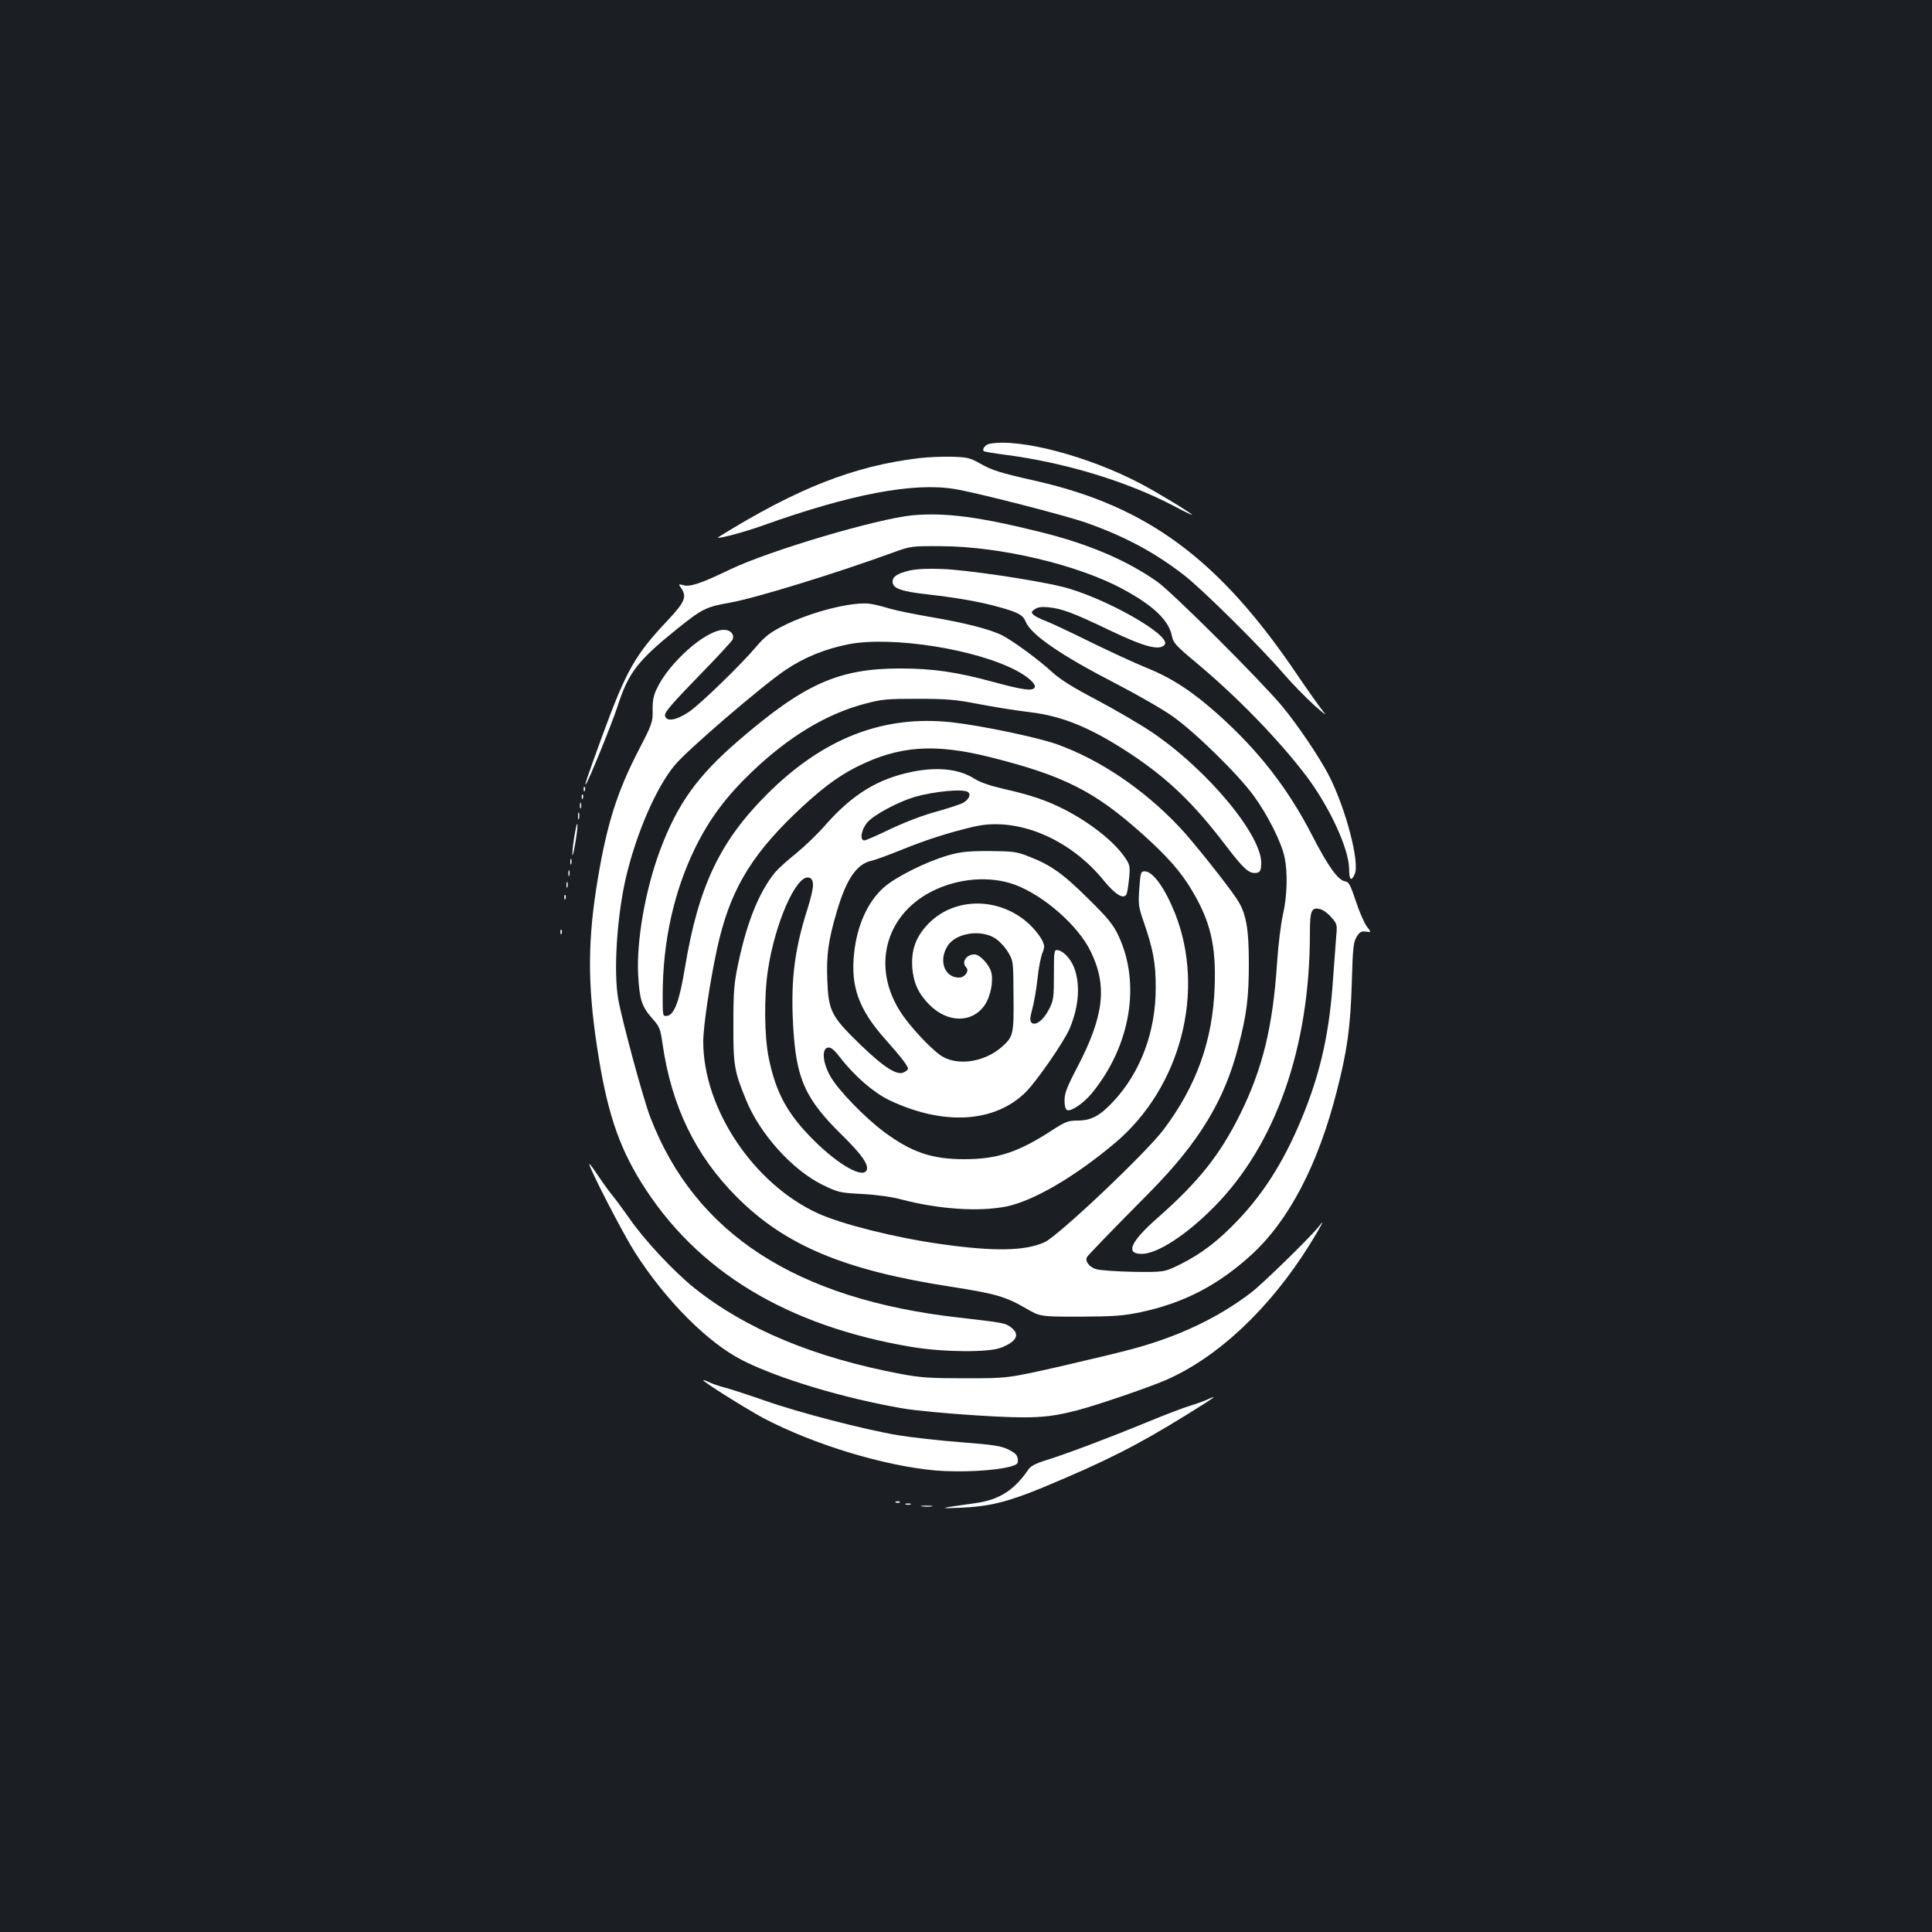 <?xml version="1.0" standalone="no"?>
<!DOCTYPE svg PUBLIC "-//W3C//DTD SVG 20010904//EN"
 "http://www.w3.org/TR/2001/REC-SVG-20010904/DTD/svg10.dtd">
<svg version="1.0" xmlns="http://www.w3.org/2000/svg"
 width="1000pt" height="1000pt" viewBox="0 0 1000 1000"
 preserveAspectRatio="xMidYMid meet">
<rect width="100%" height="100%" fill="#1b1f23"/>
<g transform="translate(0,1000) scale(0.1,-0.1)"
fill="#ffffff" stroke="none">
<path d="M5122 7703 c-22 -4 -40 -28 -30 -38 3 -3 56 -12 119 -20 304 -40 626
-138 867 -265 50 -27 92 -47 92 -45 0 7 -172 112 -265 161 -269 142 -627 237
-783 207z"/>
<path d="M4760 7629 c-339 -40 -634 -156 -1040 -408 -29 -18 126 22 231 60
451 161 775 223 989 188 108 -17 568 -135 680 -174 197 -69 354 -152 510 -273
95 -74 393 -369 512 -507 43 -50 115 -124 160 -165 46 -41 69 -58 51 -38 -17
21 -78 106 -135 190 -404 600 -775 876 -1353 1008 -191 43 -229 55 -294 92
-50 28 -65 32 -146 34 -49 1 -124 -2 -165 -7z"/>
<path d="M4725 7333 c-183 -17 -740 -182 -945 -280 -152 -73 -208 -92 -242
-82 -27 7 -27 6 -13 -14 32 -46 20 -73 -71 -170 -167 -177 -213 -258 -337
-597 -77 -211 -93 -259 -85 -250 12 11 138 322 163 400 58 179 103 238 311
406 129 103 148 113 274 135 129 23 540 149 845 260 88 32 94 33 245 32 308
-1 714 -97 947 -225 155 -84 234 -161 249 -241 6 -33 21 -50 123 -135 213
-177 433 -404 575 -592 119 -159 218 -374 219 -477 0 -58 11 -68 29 -27 27 59
-46 338 -133 509 -49 95 -163 264 -243 360 -111 133 -569 590 -646 644 -156
110 -354 195 -600 256 -320 80 -498 103 -665 88z"/>
<path d="M4708 7047 c-63 -15 -88 -31 -88 -58 0 -34 43 -50 177 -65 156 -18
274 -38 373 -66 99 -27 125 -41 139 -76 28 -68 184 -175 470 -322 108 -56 239
-131 291 -168 117 -83 337 -298 420 -412 72 -99 144 -242 159 -318 17 -80 13
-201 -8 -294 -11 -46 -25 -159 -31 -253 -22 -331 -75 -546 -190 -780 -105
-212 -215 -351 -431 -541 -138 -122 -165 -184 -80 -184 81 0 231 97 376 244
319 323 495 827 495 1415 0 119 8 137 54 125 14 -3 40 -22 57 -42 30 -34 31
-38 25 -101 -3 -36 -10 -133 -16 -216 -18 -268 -60 -464 -145 -681 -94 -239
-202 -416 -344 -566 -103 -109 -190 -176 -300 -231 -85 -42 -85 -42 -245 -40
-88 2 -175 8 -193 14 -36 11 -58 42 -47 62 8 13 122 131 329 340 251 255 384
473 455 752 43 164 54 253 54 430 0 178 -14 259 -61 330 -50 76 -228 300 -298
374 -186 197 -415 351 -638 430 -101 35 -385 95 -537 112 -355 40 -666 -80
-957 -369 -247 -246 -358 -479 -428 -902 -28 -171 -55 -243 -92 -248 -23 -3
-23 -2 -23 105 0 279 58 540 170 768 74 149 159 263 293 391 191 182 383 298
582 351 90 24 117 26 275 26 150 0 195 -4 315 -27 77 -15 196 -34 264 -42 173
-20 325 -84 532 -222 189 -127 317 -250 481 -465 95 -125 123 -150 160 -145
19 2 24 10 26 42 12 144 -279 495 -573 691 -60 40 -186 113 -278 162 -120 63
-187 104 -231 144 -69 64 -203 162 -258 190 -60 31 -193 65 -363 94 -88 15
-187 35 -220 45 -33 10 -76 21 -96 24 -90 16 -318 -42 -462 -117 -60 -30 -91
-55 -130 -101 -80 -95 -289 -298 -350 -340 -66 -45 -120 -54 -125 -19 -2 17
38 63 171 200 96 98 176 185 179 193 10 27 -11 50 -45 50 -94 0 -287 -171
-350 -310 -15 -32 -20 -63 -19 -107 1 -60 -2 -70 -72 -205 -110 -213 -163
-377 -211 -662 -53 -315 -55 -543 -5 -873 49 -325 108 -508 229 -703 285 -459
753 -743 1401 -852 163 -27 394 -29 460 -4 81 31 101 68 55 104 -30 24 -41 26
-270 52 -844 95 -1367 434 -1599 1037 -36 93 -145 495 -166 611 -25 144 -7
428 40 631 54 228 156 465 253 581 63 77 451 410 571 491 99 67 208 111 331
135 225 42 657 -26 866 -137 64 -34 104 -72 94 -88 -11 -19 -62 -12 -213 29
-190 52 -315 70 -482 70 -319 0 -496 -79 -836 -372 -215 -185 -318 -329 -408
-570 -76 -204 -122 -468 -113 -643 7 -129 19 -165 71 -224 40 -45 44 -55 55
-132 47 -326 171 -581 386 -796 250 -250 556 -378 1107 -463 231 -36 283 -51
388 -112 74 -43 74 -43 280 -43 173 1 222 4 313 23 223 47 401 139 574 297
194 177 346 467 443 850 54 211 70 330 77 562 5 175 8 207 25 234 16 26 24 30
48 27 28 -4 28 -4 5 26 -13 17 -39 76 -57 131 -28 84 -37 101 -55 103 -37 5
-88 76 -173 241 -124 241 -277 437 -485 623 -134 120 -242 190 -372 242 -59
24 -191 85 -291 134 -101 50 -205 99 -230 108 -26 10 -54 24 -62 31 -13 13
-13 16 5 29 14 11 34 14 70 11 71 -7 128 -28 320 -120 180 -86 257 -106 283
-74 40 47 -318 249 -534 301 -145 35 -494 87 -620 91 -68 3 -130 0 -166 -8z
m421 -967 c377 -95 536 -175 782 -395 130 -116 202 -198 258 -293 97 -162 126
-288 118 -501 -10 -277 -94 -511 -263 -736 -90 -121 -549 -555 -618 -585 -102
-46 -264 -48 -538 -9 -235 33 -509 102 -633 158 -334 152 -595 542 -595 890 0
79 34 306 71 478 63 292 168 474 400 698 129 124 221 194 322 245 219 110 402
124 696 50z"/>
<path d="M4720 6005 c-176 -36 -306 -116 -443 -270 -41 -48 -111 -115 -155
-151 -44 -35 -93 -79 -109 -98 -83 -101 -145 -254 -190 -464 -24 -112 -27
-150 -27 -322 -1 -211 4 -244 66 -394 71 -175 238 -360 392 -437 84 -41 91
-43 209 -49 74 -4 155 -15 205 -29 192 -50 397 -64 540 -36 141 29 354 153
562 328 342 287 472 788 311 1192 -53 131 -114 215 -156 215 -20 0 -22 -6 -28
-89 -6 -82 -4 -96 24 -176 48 -140 61 -210 61 -335 1 -229 -79 -443 -222 -594
-69 -73 -113 -96 -183 -96 -48 0 -63 -6 -131 -50 -175 -114 -284 -150 -455
-150 -168 0 -274 36 -416 142 -97 72 -233 212 -274 282 -43 72 -50 149 -15
154 15 2 32 -12 63 -52 73 -95 174 -182 253 -220 282 -134 548 -118 709 43 58
59 196 259 225 326 45 107 56 213 29 301 -15 52 -56 100 -90 106 -19 3 -20 -3
-20 -127 0 -120 -2 -134 -26 -180 -28 -56 -71 -87 -90 -68 -9 9 -8 25 4 70 9
32 21 102 27 156 5 53 17 113 25 133 13 33 13 39 -4 73 -11 20 -40 56 -64 78
-157 145 -397 141 -531 -8 -58 -64 -80 -130 -74 -218 6 -78 32 -135 89 -192
95 -95 222 -95 286 -1 31 46 46 125 33 172 -11 39 -59 90 -86 90 -43 0 -69
-41 -43 -67 18 -18 -7 -53 -37 -53 -76 0 -108 89 -58 166 42 63 163 84 239 41
23 -13 52 -43 70 -71 30 -49 30 -49 31 -230 2 -201 -1 -212 -62 -266 -85 -74
-215 -97 -300 -52 -48 24 -165 147 -219 228 -153 230 -88 501 152 627 138 72
306 86 438 37 149 -56 325 -211 389 -342 89 -180 71 -336 -69 -604 -52 -99
-65 -133 -65 -169 0 -30 5 -47 14 -51 21 -8 86 37 127 87 201 245 255 568 138
816 -26 56 -54 91 -158 193 -131 130 -194 174 -309 218 -60 24 -81 26 -202 27
-111 0 -149 -4 -215 -23 -111 -32 -271 -112 -331 -166 -83 -74 -137 -194 -153
-338 -19 -173 23 -292 161 -447 81 -91 118 -139 118 -153 0 -4 -9 -12 -21 -18
-35 -19 -103 24 -230 147 -148 144 -161 171 -167 333 -5 129 6 206 50 354 49
167 103 245 180 261 18 4 92 31 163 60 122 49 237 86 365 116 223 53 498 -61
675 -281 57 -69 99 -96 115 -70 4 6 10 43 14 81 6 66 5 72 -23 113 -57 83
-183 181 -317 249 -90 45 -169 72 -306 103 -70 16 -124 34 -154 53 -79 51
-191 63 -324 36z m289 -104 c18 -11 8 -36 -21 -55 -13 -8 -75 -28 -138 -46
-68 -18 -165 -55 -239 -90 -68 -33 -130 -60 -137 -60 -26 0 -16 57 16 94 35
40 160 106 244 131 102 29 248 43 275 26z m-801 -477 c2 -17 -11 -74 -28 -127
-72 -225 -90 -390 -72 -648 18 -242 66 -343 250 -524 101 -99 139 -153 128
-181 -18 -46 -146 26 -276 156 -134 134 -194 243 -231 424 -23 112 -25 320 -4
456 36 240 144 487 209 478 15 -2 22 -11 24 -34z"/>
<path d="M3021 5914 c0 -11 3 -14 6 -6 3 7 2 16 -1 19 -3 4 -6 -2 -5 -13z"/>
<path d="M3011 5874 c0 -11 3 -14 6 -6 3 7 2 16 -1 19 -3 4 -6 -2 -5 -13z"/>
<path d="M3002 5830 c0 -14 2 -19 5 -12 2 6 2 18 0 25 -3 6 -5 1 -5 -13z"/>
<path d="M2992 5775 c0 -16 2 -22 5 -12 2 9 2 23 0 30 -3 6 -5 -1 -5 -18z"/>
<path d="M2971 5659 c-7 -45 -10 -83 -8 -85 2 -3 10 32 17 76 7 44 11 83 8 85
-3 3 -10 -32 -17 -76z"/>
<path d="M2952 5540 c0 -14 2 -19 5 -12 2 6 2 18 0 25 -3 6 -5 1 -5 -13z"/>
<path d="M2942 5480 c0 -14 2 -19 5 -12 2 6 2 18 0 25 -3 6 -5 1 -5 -13z"/>
<path d="M2932 5420 c0 -14 2 -19 5 -12 2 6 2 18 0 25 -3 6 -5 1 -5 -13z"/>
<path d="M2921 5354 c0 -11 3 -14 6 -6 3 7 2 16 -1 19 -3 4 -6 -2 -5 -13z"/>
<path d="M2901 5174 c0 -11 3 -14 6 -6 3 7 2 16 -1 19 -3 4 -6 -2 -5 -13z"/>
<path d="M3050 3975 c0 -22 175 -361 235 -455 160 -251 379 -471 560 -562 188
-95 526 -196 828 -248 64 -11 235 -27 380 -36 286 -18 367 -14 522 26 106 28
361 115 455 155 270 116 540 369 747 700 61 98 85 145 52 100 -39 -51 -291
-298 -354 -346 -166 -127 -368 -224 -602 -288 -59 -17 -232 -58 -383 -93 -275
-62 -275 -62 -490 -62 -181 0 -234 3 -335 22 -451 85 -806 233 -1072 446 -108
87 -258 248 -335 359 -35 50 -76 105 -91 123 -16 19 -48 64 -73 101 -24 37
-44 63 -44 58z"/>
<path d="M3640 2856 c0 -9 227 -151 313 -197 260 -136 621 -246 888 -270 131
-11 311 -2 392 21 33 10 38 15 35 38 -2 21 -14 32 -48 49 -38 19 -78 25 -245
38 -110 8 -256 25 -325 36 -174 29 -517 118 -690 179 -80 28 -172 58 -205 67
-33 8 -72 22 -87 30 -16 7 -28 12 -28 9z"/>
<path d="M6245 2754 c-16 -7 -55 -21 -85 -30 -30 -9 -129 -46 -220 -84 -204
-84 -420 -165 -522 -197 -56 -17 -83 -31 -95 -49 -74 -108 -151 -157 -273
-174 -192 -27 -200 -29 -80 -24 150 6 245 30 421 102 327 136 490 218 744 375
155 96 179 113 110 81z"/>
<path d="M4638 2223 c7 -3 16 -2 19 1 4 3 -2 6 -13 5 -11 0 -14 -3 -6 -6z"/>
<path d="M4688 2213 c6 -2 18 -2 25 0 6 3 1 5 -13 5 -14 0 -19 -2 -12 -5z"/>
<path d="M4773 2203 c15 -2 37 -2 50 0 12 2 0 4 -28 4 -27 0 -38 -2 -22 -4z"/>
</g>
</svg>
